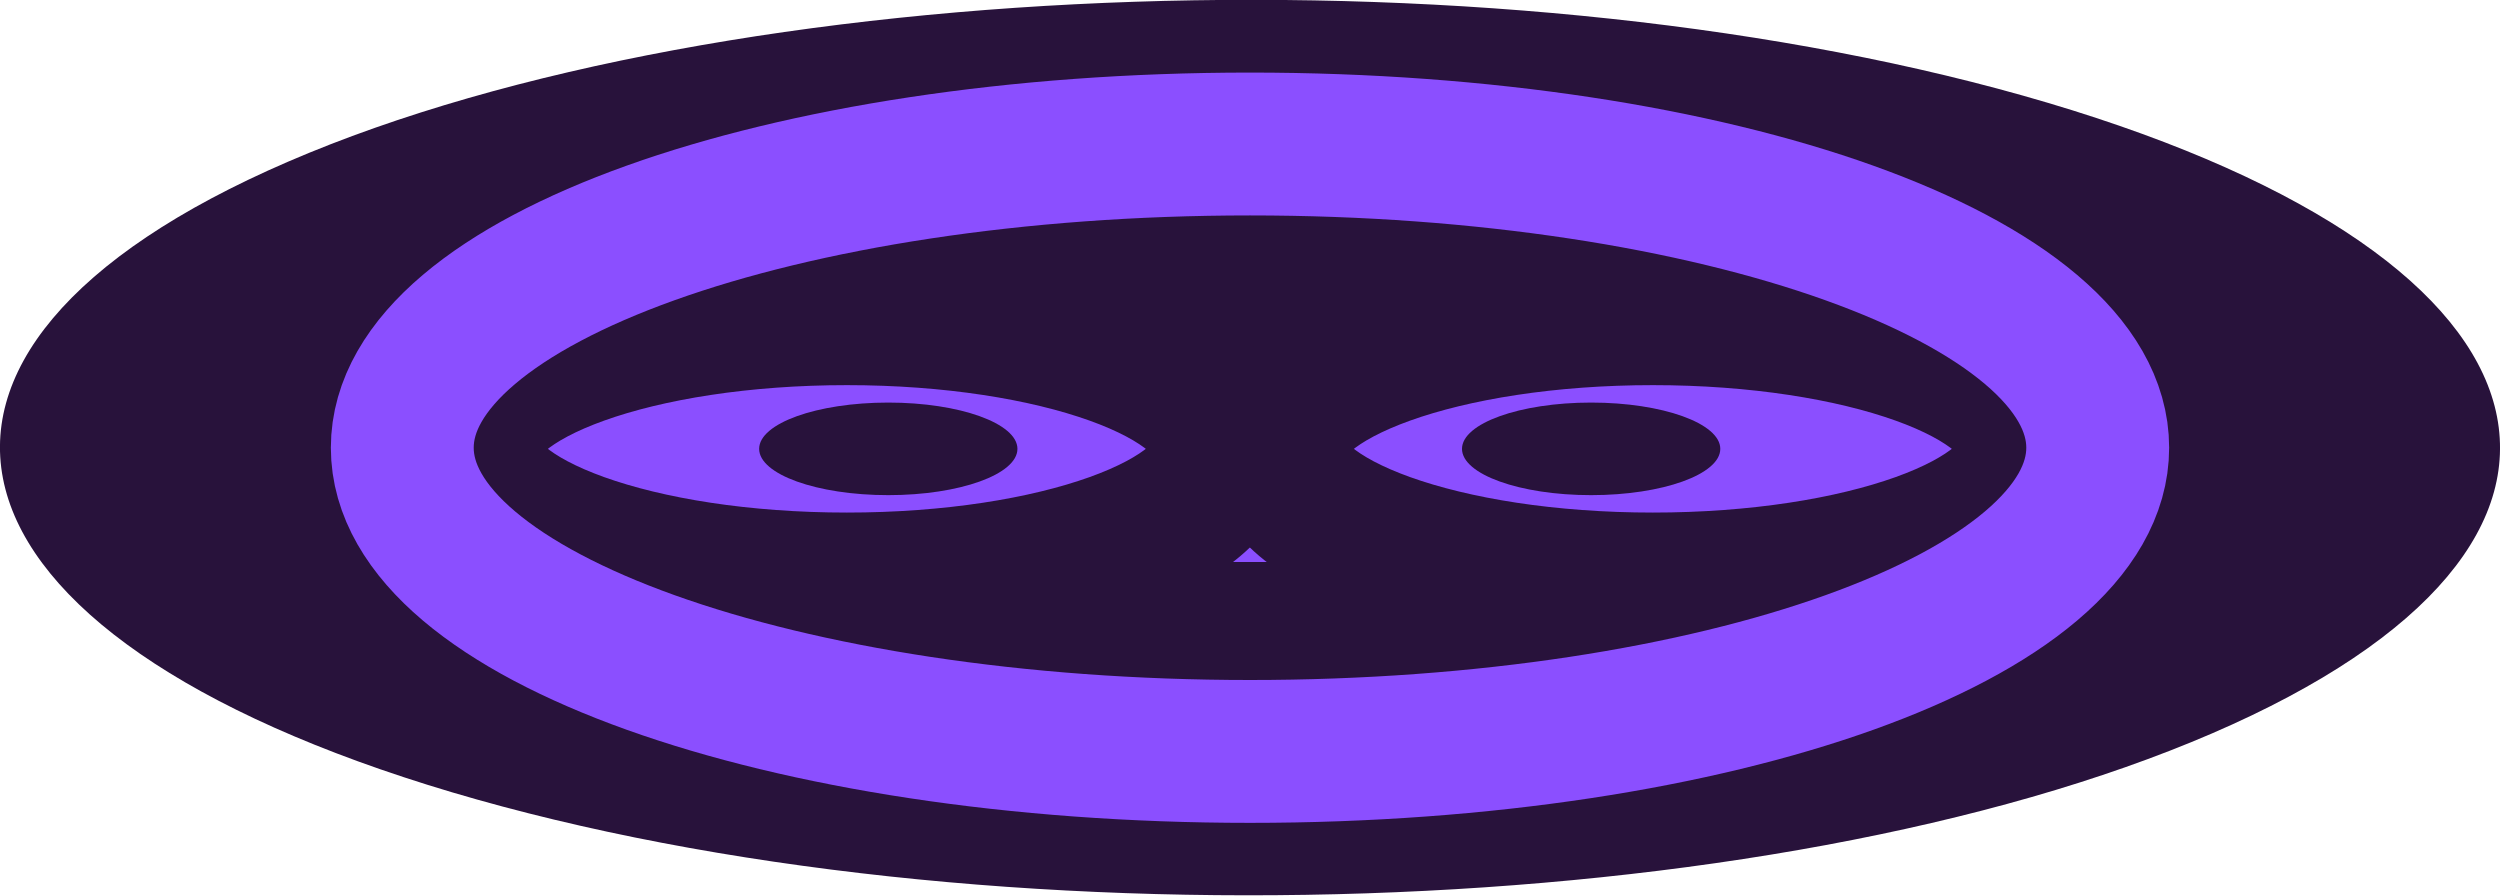 <svg version="1.1" xmlns="http://www.w3.org/2000/svg" xmlns:xlink="http://www.w3.org/1999/xlink" width="8.75" height="3.135" viewBox="0,0,8.75,3.135"><g transform="translate(-235.625,-178.433)"><g data-paper-data="{&quot;isPaintingLayer&quot;:true}" fill-rule="nonzero" stroke-linecap="butt" stroke-linejoin="miter" stroke-miterlimit="10" stroke-dasharray="" stroke-dashoffset="0" style="mix-blend-mode: normal"><path d="M237.207,181.206c-1.86,-0.553 -2.117,-1.541 -0.574,-2.207c1.543,-0.666 4.301,-0.758 6.16,-0.206c1.86,0.553 2.117,1.541 0.574,2.207c-1.543,0.666 -4.301,0.758 -6.16,0.206z" fill="#28123b" stroke="none" stroke-width="0"/><g><path d="M238.748,180.541c-0.834,-0.248 -0.95,-0.691 -0.258,-0.99c0.692,-0.299 1.93,-0.34 2.764,-0.092c0.834,0.248 0.95,0.691 0.258,0.99c-0.692,0.299 -1.93,0.34 -2.764,0.092z" fill="none" stroke="#28123b" stroke-width="0.5"/><path d="M237.414,179.732c0,-0.24 0.534,-0.434 1.194,-0.434c0.659,0 1.194,0.194 1.194,0.434c0,0.24 -0.534,0.434 -1.194,0.434c-0.659,0 -1.194,-0.194 -1.194,-0.434z" fill="#8b4fff" stroke="none" stroke-width="0"/><path d="M239.439,180.4v-0.22h1.158v0.22z" fill="#8b4fff" stroke="none" stroke-width="0"/><path d="M237.269,180.004c0,-0.261 0.591,-0.473 1.32,-0.473c0.729,0 1.32,0.212 1.32,0.473c0,0.261 -0.591,0.473 -1.32,0.473c-0.729,0 -1.32,-0.212 -1.32,-0.473z" fill="#8b4fff" stroke="#28123b" stroke-width="0.5"/><path d="M240.199,179.745c0,-0.24 0.534,-0.434 1.194,-0.434c0.659,0 1.194,0.194 1.194,0.434c0,0.24 -0.534,0.434 -1.194,0.434c-0.659,0 -1.194,-0.194 -1.194,-0.434z" fill="#8b4fff" stroke="none" stroke-width="0"/><path d="M240.09,180.004c0,-0.261 0.591,-0.473 1.32,-0.473c0.729,0 1.32,0.212 1.32,0.473c0,0.261 -0.591,0.473 -1.32,0.473c-0.729,0 -1.32,-0.212 -1.32,-0.473z" fill="#8b4fff" stroke="#28123b" stroke-width="0.5"/><path d="M238.282,180.004c0,-0.089 0.202,-0.162 0.452,-0.162c0.25,0 0.452,0.073 0.452,0.162c0,0.089 -0.202,0.162 -0.452,0.162c-0.25,0 -0.452,-0.073 -0.452,-0.162z" fill="#28123b" stroke="none" stroke-width="0"/><path d="M240.742,180.004c0,-0.089 0.202,-0.162 0.452,-0.162c0.25,0 0.452,0.073 0.452,0.162c0,0.089 -0.202,0.162 -0.452,0.162c-0.25,0 -0.452,-0.073 -0.452,-0.162z" fill="#28123b" stroke="none" stroke-width="0"/></g><path d="M237.033,180c0,-0.587 1.328,-1.063 2.967,-1.063c1.638,0 2.967,0.476 2.967,1.063c0,0.587 -1.328,1.063 -2.967,1.063c-1.638,0 -2.967,-0.476 -2.967,-1.063z" fill="none" stroke="#8b4fff" stroke-width="0.5"/></g></g></svg>
